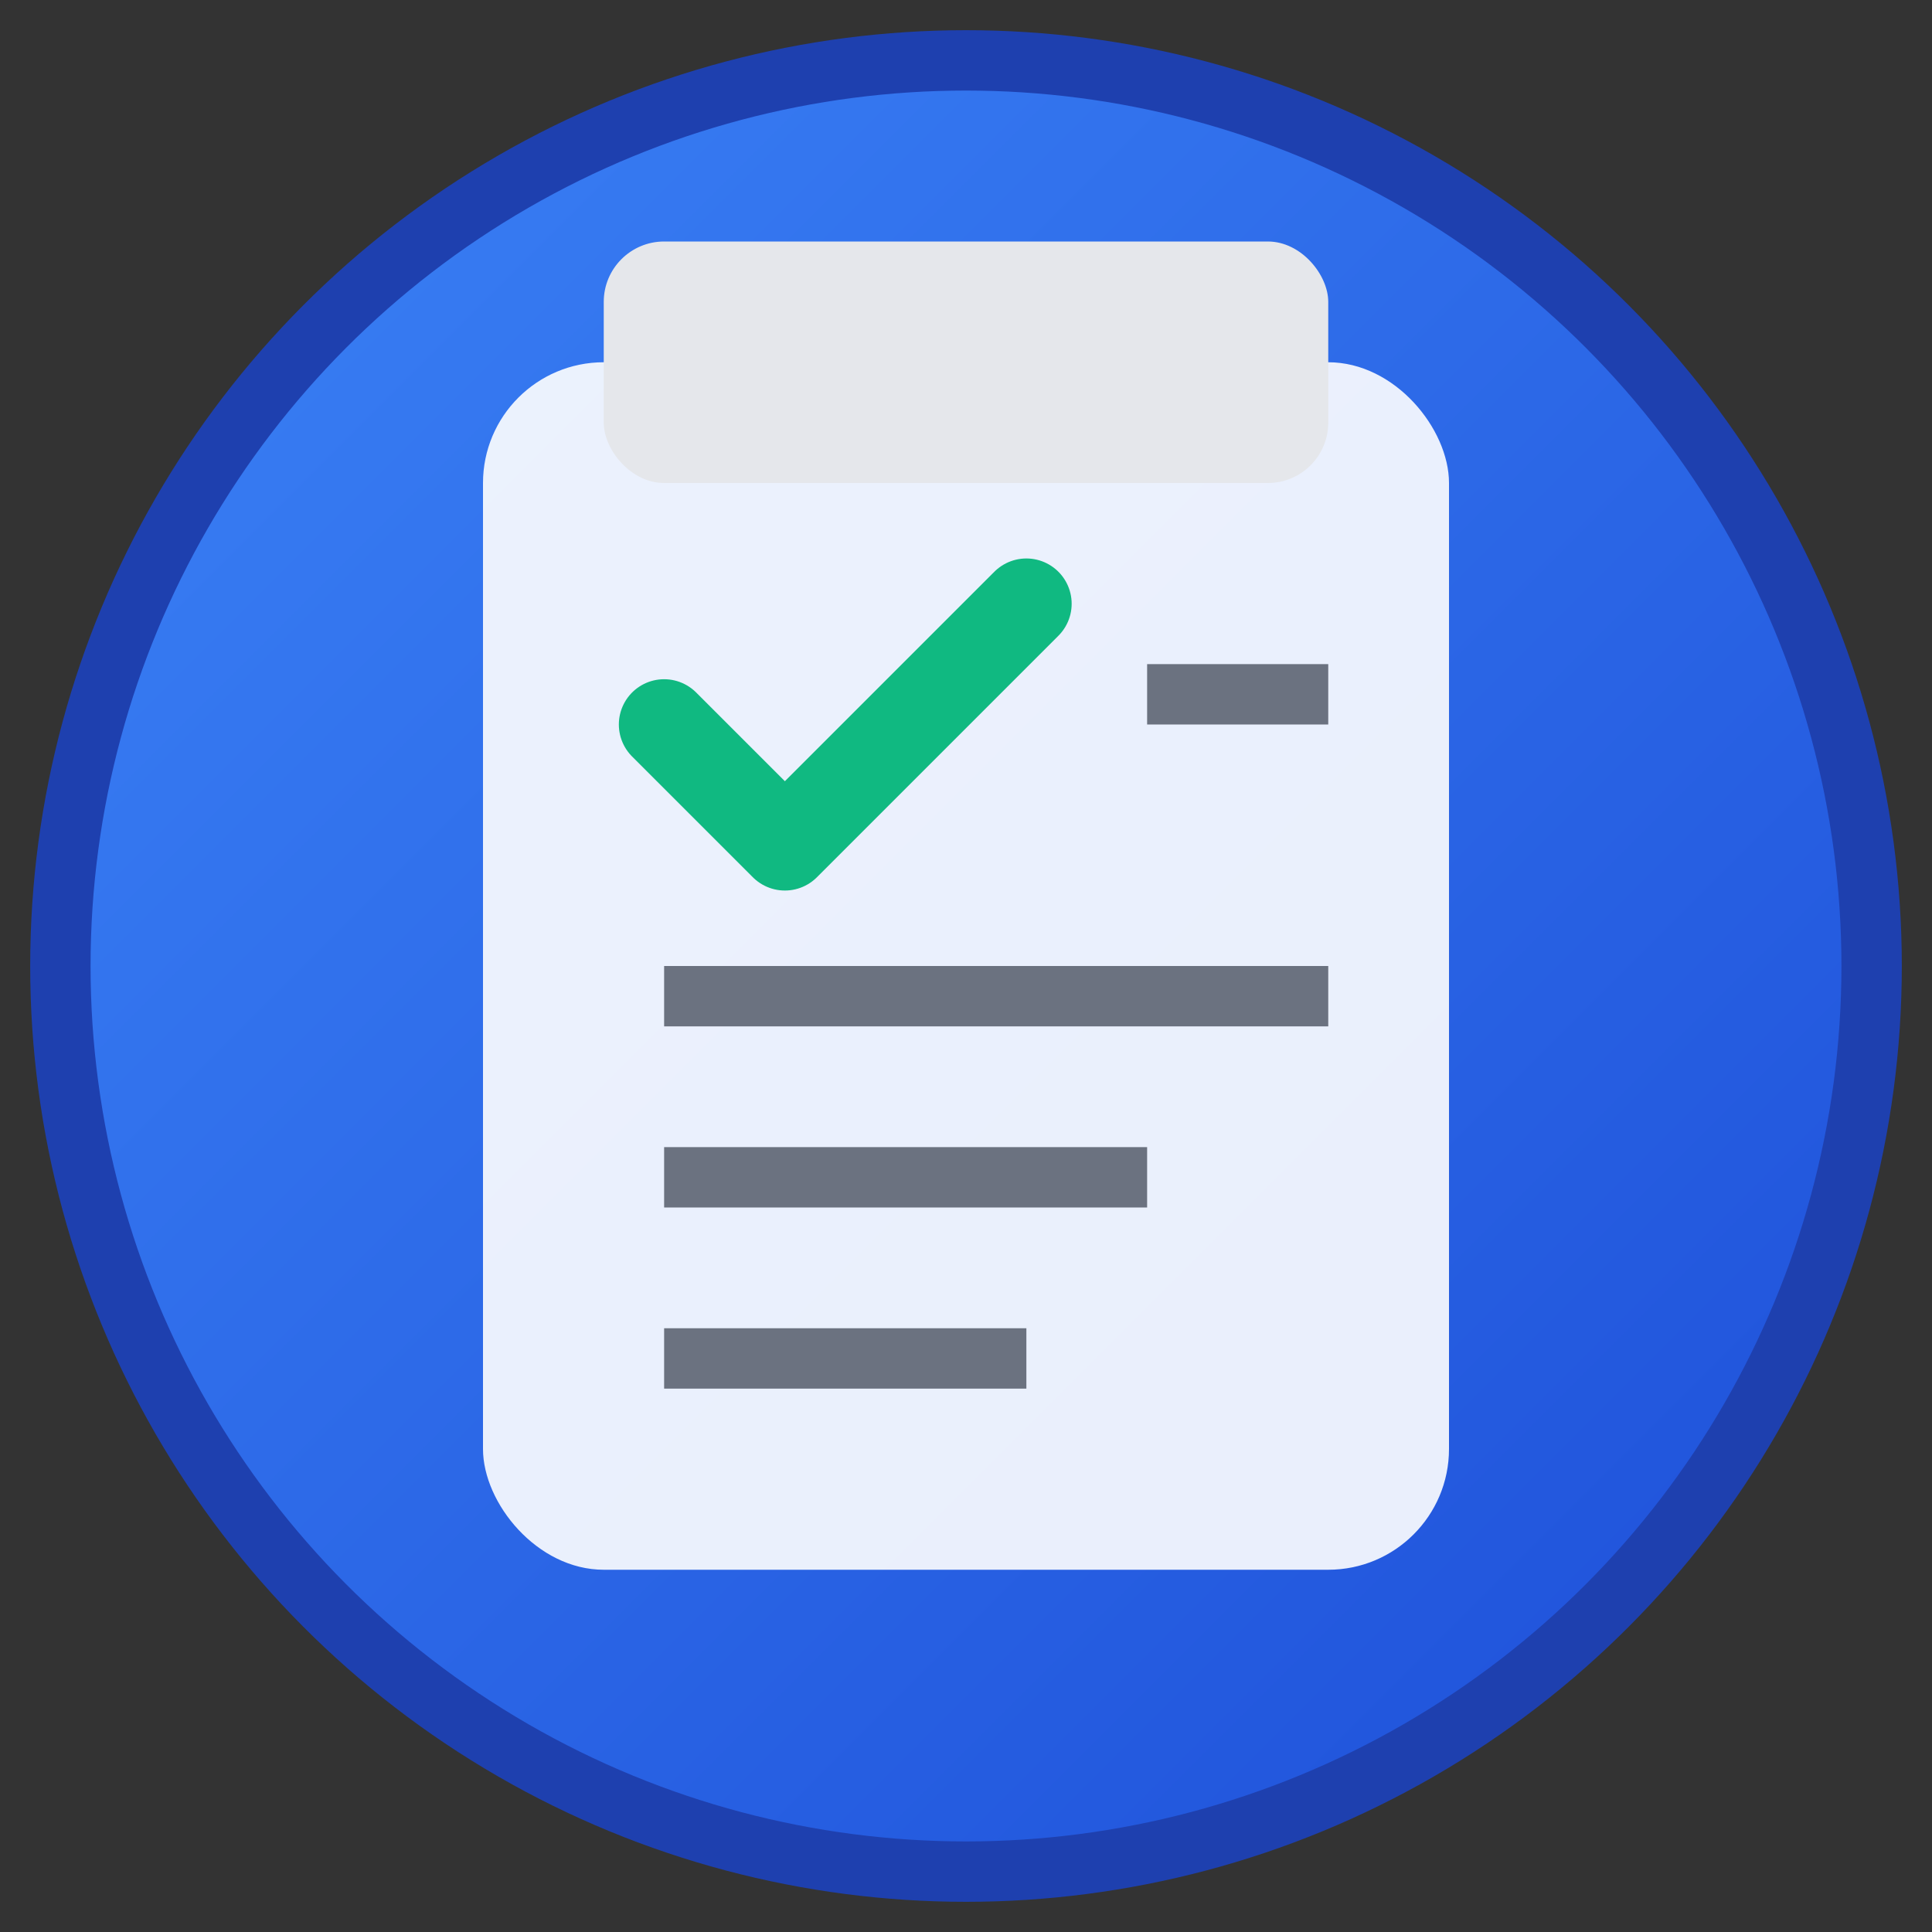 <svg xmlns="http://www.w3.org/2000/svg" viewBox="0 0 32 32" width="32" height="32">
  <rect x="0" y="0" width="32" height="32" fill="#333333" stroke="none"/>
  <defs>
    <linearGradient id="grad1" x1="0%" y1="0%" x2="100%" y2="100%">
      <stop offset="0%" style="stop-color:#3B82F6;stop-opacity:1" />
      <stop offset="100%" style="stop-color:#1D4ED8;stop-opacity:1" />
    </linearGradient>
  </defs>
  
  <!-- Background circle -->
  <circle cx="16" cy="16" r="15" fill="url(#grad1)" stroke="#1E40AF" stroke-width="1"/>
  
  <!-- Clipboard/task list icon -->
  <rect x="8" y="6" width="16" height="20" rx="2" fill="white" opacity="0.9"/>
  <rect x="10" y="4" width="12" height="4" rx="1" fill="#E5E7EB"/>
  
  <!-- Checkmarks and lines representing tasks -->
  <g fill="#10B981" stroke="#10B981" stroke-width="1.5">
    <!-- Completed task checkmark -->
    <polyline points="11,12 13,14 17,10" fill="none" stroke-linecap="round" stroke-linejoin="round"/>
  </g>
  
  <!-- Task lines -->
  <rect x="19" y="11" width="3" height="1" fill="#6B7280"/>
  <rect x="11" y="16" width="11" height="1" fill="#6B7280"/>
  <rect x="11" y="19" width="8" height="1" fill="#6B7280"/>
  <rect x="11" y="22" width="6" height="1" fill="#6B7280"/>
</svg>
